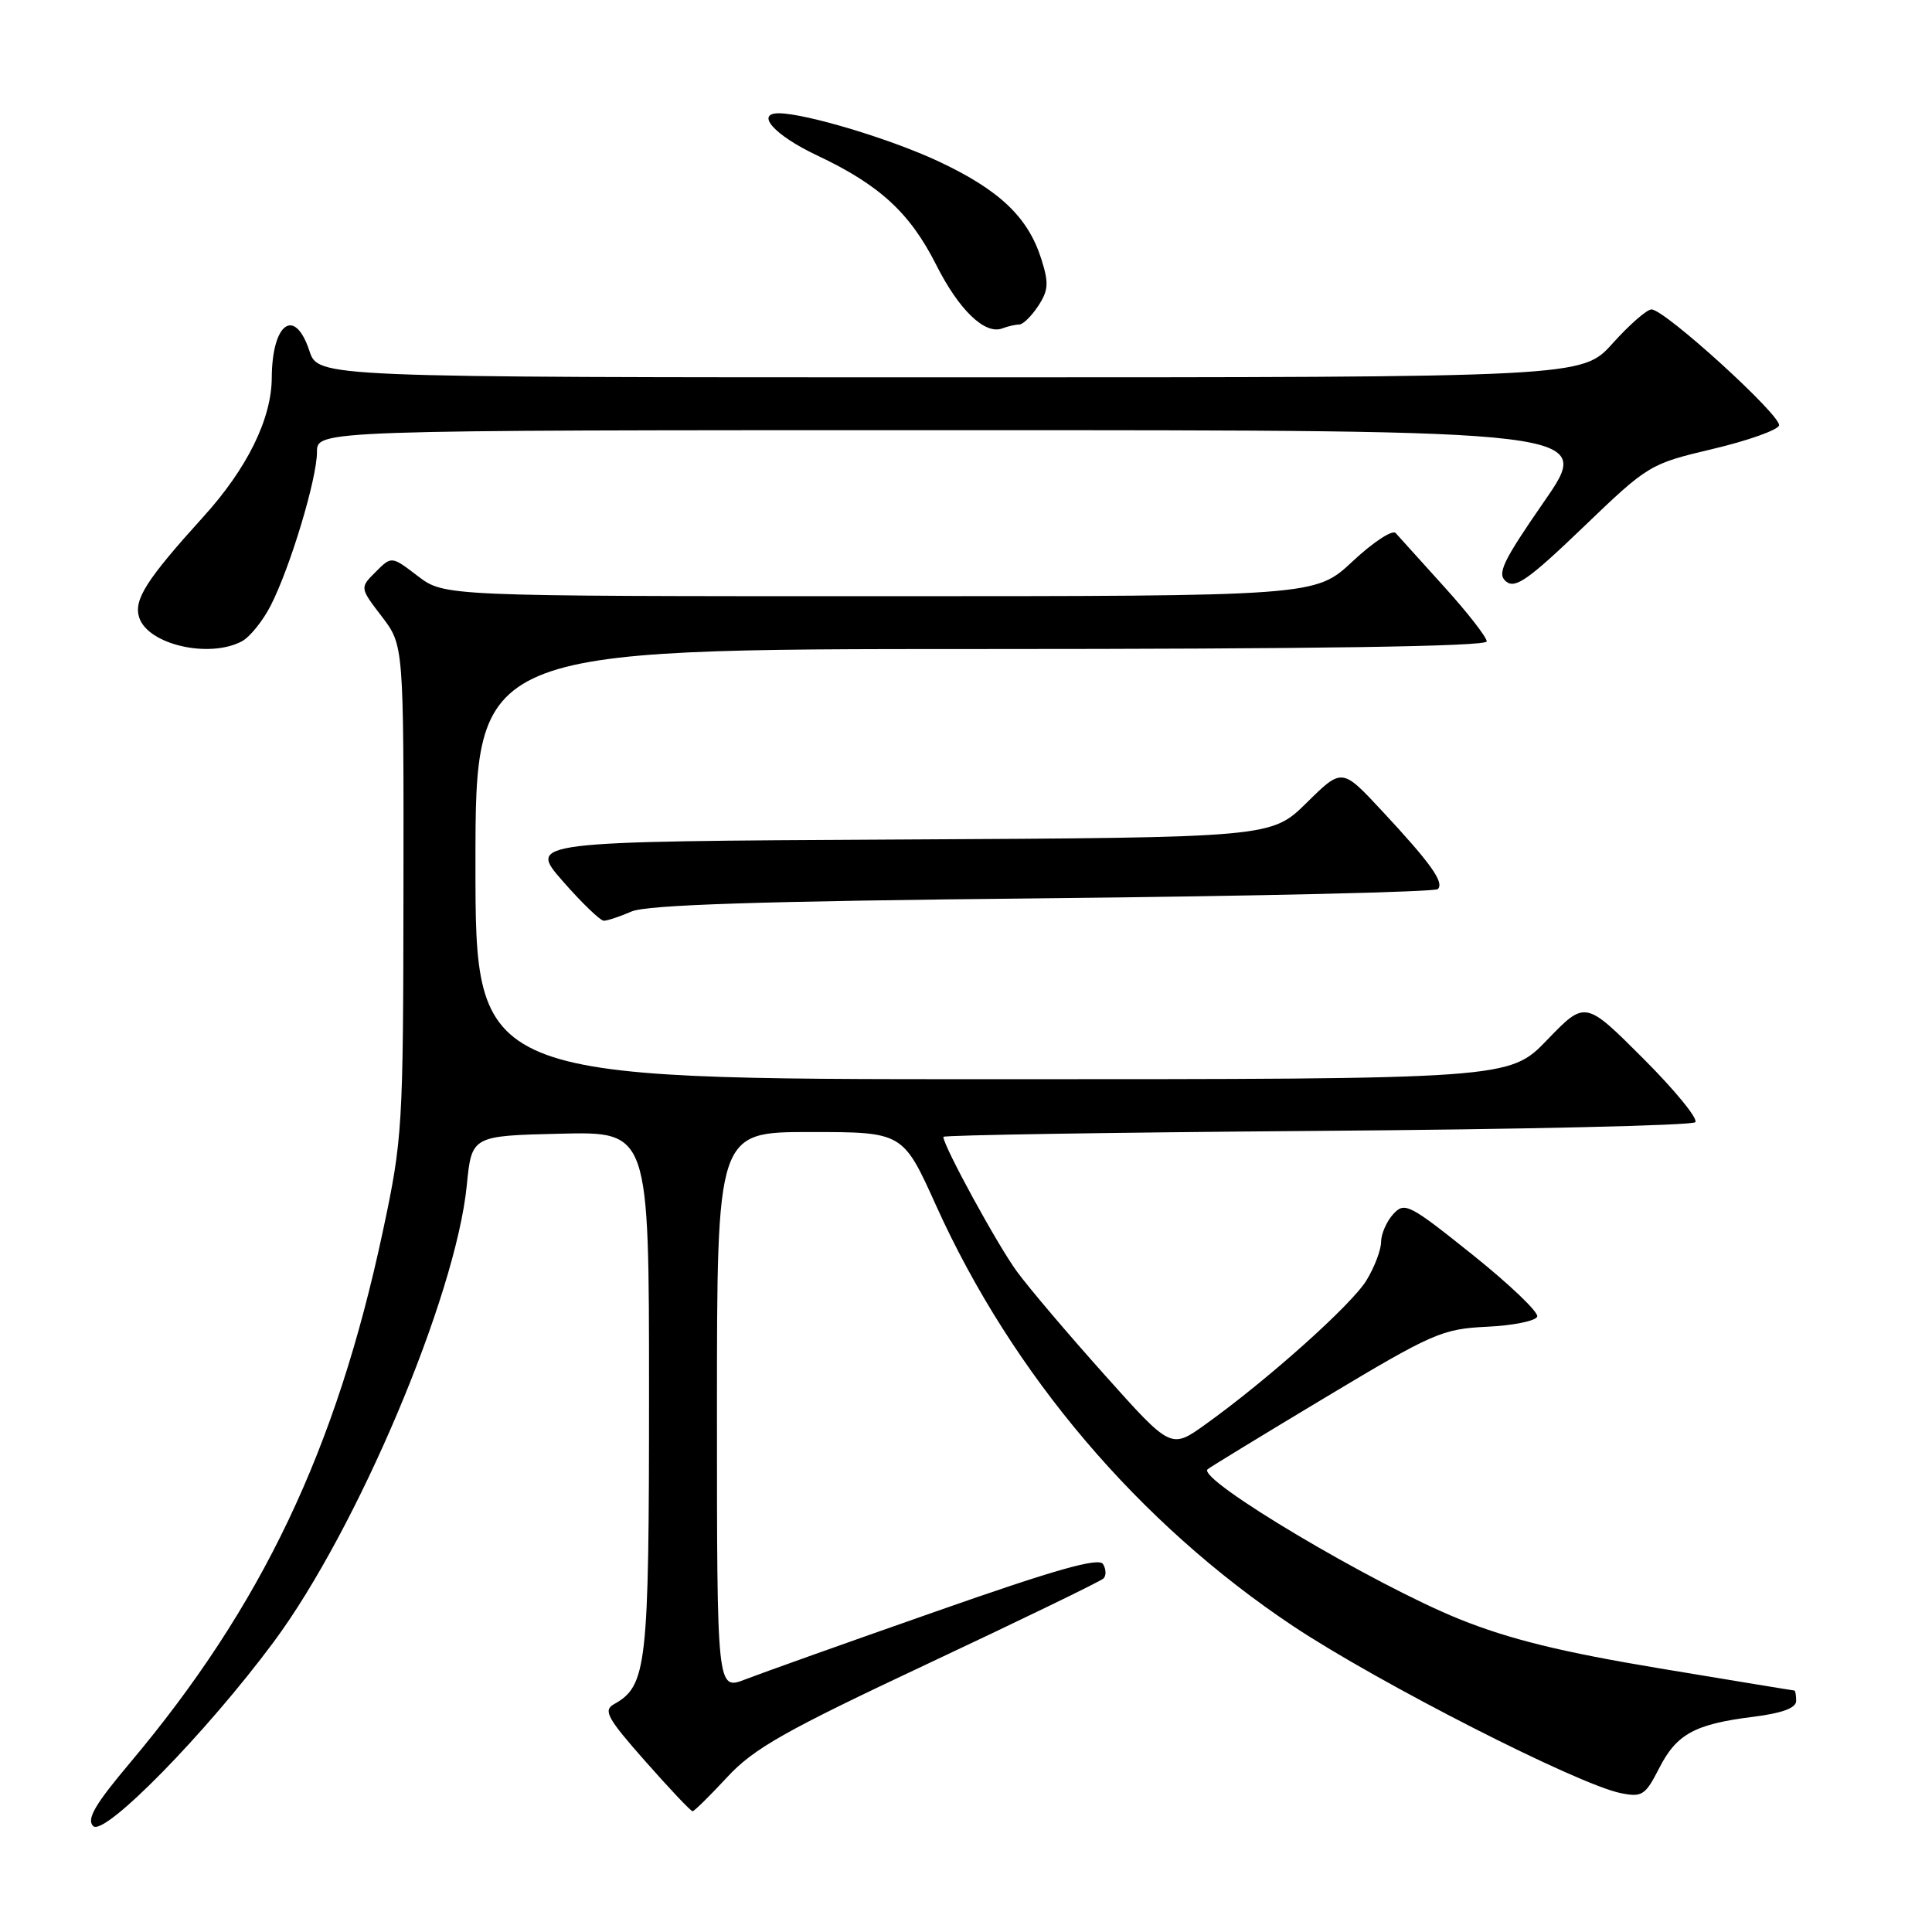 <?xml version="1.0" encoding="UTF-8" standalone="no"?>
<!DOCTYPE svg PUBLIC "-//W3C//DTD SVG 1.1//EN" "http://www.w3.org/Graphics/SVG/1.1/DTD/svg11.dtd" >
<svg xmlns="http://www.w3.org/2000/svg" xmlns:xlink="http://www.w3.org/1999/xlink" version="1.1" viewBox="0 0 256 256">
 <g >
 <path fill="currentColor"
d=" M 36.29 217.53 C 47.35 202.62 60.40 171.75 61.85 157.08 C 62.50 150.50 62.50 150.50 74.25 150.22 C 86.00 149.94 86.00 149.94 86.00 184.52 C 86.00 220.92 85.72 223.38 81.33 225.83 C 79.90 226.64 80.49 227.70 85.51 233.38 C 88.72 237.02 91.54 240.00 91.77 240.00 C 91.99 240.00 94.05 237.97 96.34 235.50 C 99.87 231.68 103.93 229.38 123.00 220.42 C 135.38 214.60 145.82 209.54 146.21 209.16 C 146.60 208.79 146.57 207.93 146.16 207.25 C 145.59 206.34 139.86 207.96 123.95 213.55 C 112.15 217.68 100.81 221.73 98.75 222.53 C 95.00 223.98 95.00 223.98 95.00 186.99 C 95.00 150.00 95.00 150.00 107.32 150.00 C 119.64 150.00 119.64 150.00 124.04 159.75 C 134.15 182.13 150.89 201.84 171.35 215.47 C 182.62 222.97 209.09 236.47 214.77 237.60 C 217.58 238.17 218.02 237.88 219.84 234.31 C 222.16 229.76 224.56 228.45 232.35 227.48 C 236.16 227.00 238.00 226.32 238.00 225.38 C 238.00 224.62 237.89 224.00 237.75 224.00 C 237.61 224.00 229.59 222.68 219.92 221.07 C 206.93 218.91 200.01 217.21 193.42 214.56 C 182.03 209.97 158.57 196.02 160.01 194.69 C 160.28 194.44 167.30 190.16 175.61 185.17 C 189.87 176.62 191.09 176.09 197.04 175.80 C 200.50 175.64 203.50 175.03 203.69 174.45 C 203.88 173.87 200.02 170.18 195.12 166.26 C 186.70 159.52 186.11 159.22 184.60 160.89 C 183.72 161.86 183.00 163.52 183.00 164.58 C 182.99 165.64 182.12 167.92 181.06 169.66 C 179.10 172.88 167.93 182.87 159.71 188.75 C 155.16 192.01 155.16 192.01 146.43 182.25 C 141.63 176.89 136.37 170.70 134.76 168.50 C 132.22 165.06 125.00 151.84 125.00 150.64 C 125.00 150.41 147.24 150.06 174.42 149.85 C 201.61 149.65 224.20 149.13 224.63 148.70 C 225.06 148.28 221.95 144.47 217.73 140.25 C 210.05 132.57 210.05 132.57 205.02 137.78 C 199.99 143.00 199.99 143.00 131.50 143.00 C 63.00 143.00 63.00 143.00 63.00 114.50 C 63.00 86.00 63.00 86.00 130.00 86.00 C 174.38 86.00 197.00 85.66 197.00 84.99 C 197.00 84.44 194.46 81.17 191.35 77.74 C 188.25 74.31 185.36 71.11 184.93 70.63 C 184.51 70.16 181.94 71.84 179.23 74.38 C 174.29 79.00 174.29 79.00 116.58 79.00 C 58.87 79.00 58.87 79.00 55.37 76.34 C 51.88 73.67 51.88 73.67 49.78 75.78 C 47.67 77.88 47.67 77.88 50.59 81.69 C 53.50 85.50 53.50 85.50 53.46 118.00 C 53.43 149.44 53.34 150.91 50.73 163.15 C 44.55 192.12 34.70 212.82 17.18 233.64 C 12.59 239.09 11.45 241.05 12.34 241.96 C 13.78 243.44 27.31 229.65 36.29 217.53 Z  M 83.68 120.78 C 85.73 119.89 100.64 119.41 138.17 119.03 C 166.58 118.74 190.14 118.19 190.52 117.81 C 191.40 116.93 189.60 114.40 183.09 107.41 C 177.82 101.75 177.82 101.75 173.14 106.37 C 168.45 110.98 168.45 110.98 119.21 111.24 C 69.97 111.50 69.97 111.50 74.56 116.75 C 77.09 119.64 79.54 122.00 80.01 122.00 C 80.48 122.00 82.14 121.45 83.68 120.78 Z  M 32.06 84.97 C 33.12 84.40 34.84 82.26 35.88 80.22 C 38.48 75.12 42.00 63.41 42.00 59.89 C 42.00 57.00 42.00 57.00 126.58 57.00 C 211.15 57.00 211.15 57.00 204.63 66.42 C 199.09 74.43 198.33 76.03 199.56 77.05 C 200.77 78.05 202.55 76.80 209.76 69.88 C 218.40 61.58 218.59 61.47 226.94 59.49 C 231.58 58.40 235.53 56.99 235.73 56.38 C 236.12 55.14 220.59 41.00 218.83 41.00 C 218.22 41.00 215.91 43.02 213.68 45.50 C 209.64 50.00 209.64 50.00 125.90 50.00 C 42.16 50.00 42.16 50.00 41.00 46.50 C 39.06 40.62 36.05 42.77 36.01 50.07 C 35.98 55.51 32.75 62.08 26.94 68.48 C 19.38 76.83 17.70 79.47 18.44 81.81 C 19.58 85.41 27.71 87.29 32.06 84.97 Z  M 135.06 43.00 C 135.55 43.00 136.68 41.89 137.57 40.54 C 138.93 38.46 138.99 37.49 137.97 34.29 C 136.20 28.74 132.40 25.15 124.33 21.37 C 118.03 18.42 106.87 15.06 103.25 15.01 C 99.99 14.98 102.63 17.93 108.22 20.57 C 116.54 24.49 120.56 28.18 124.05 35.09 C 127.07 41.09 130.52 44.40 132.82 43.51 C 133.56 43.23 134.57 43.00 135.06 43.00 Z "/>
</g>
</svg>